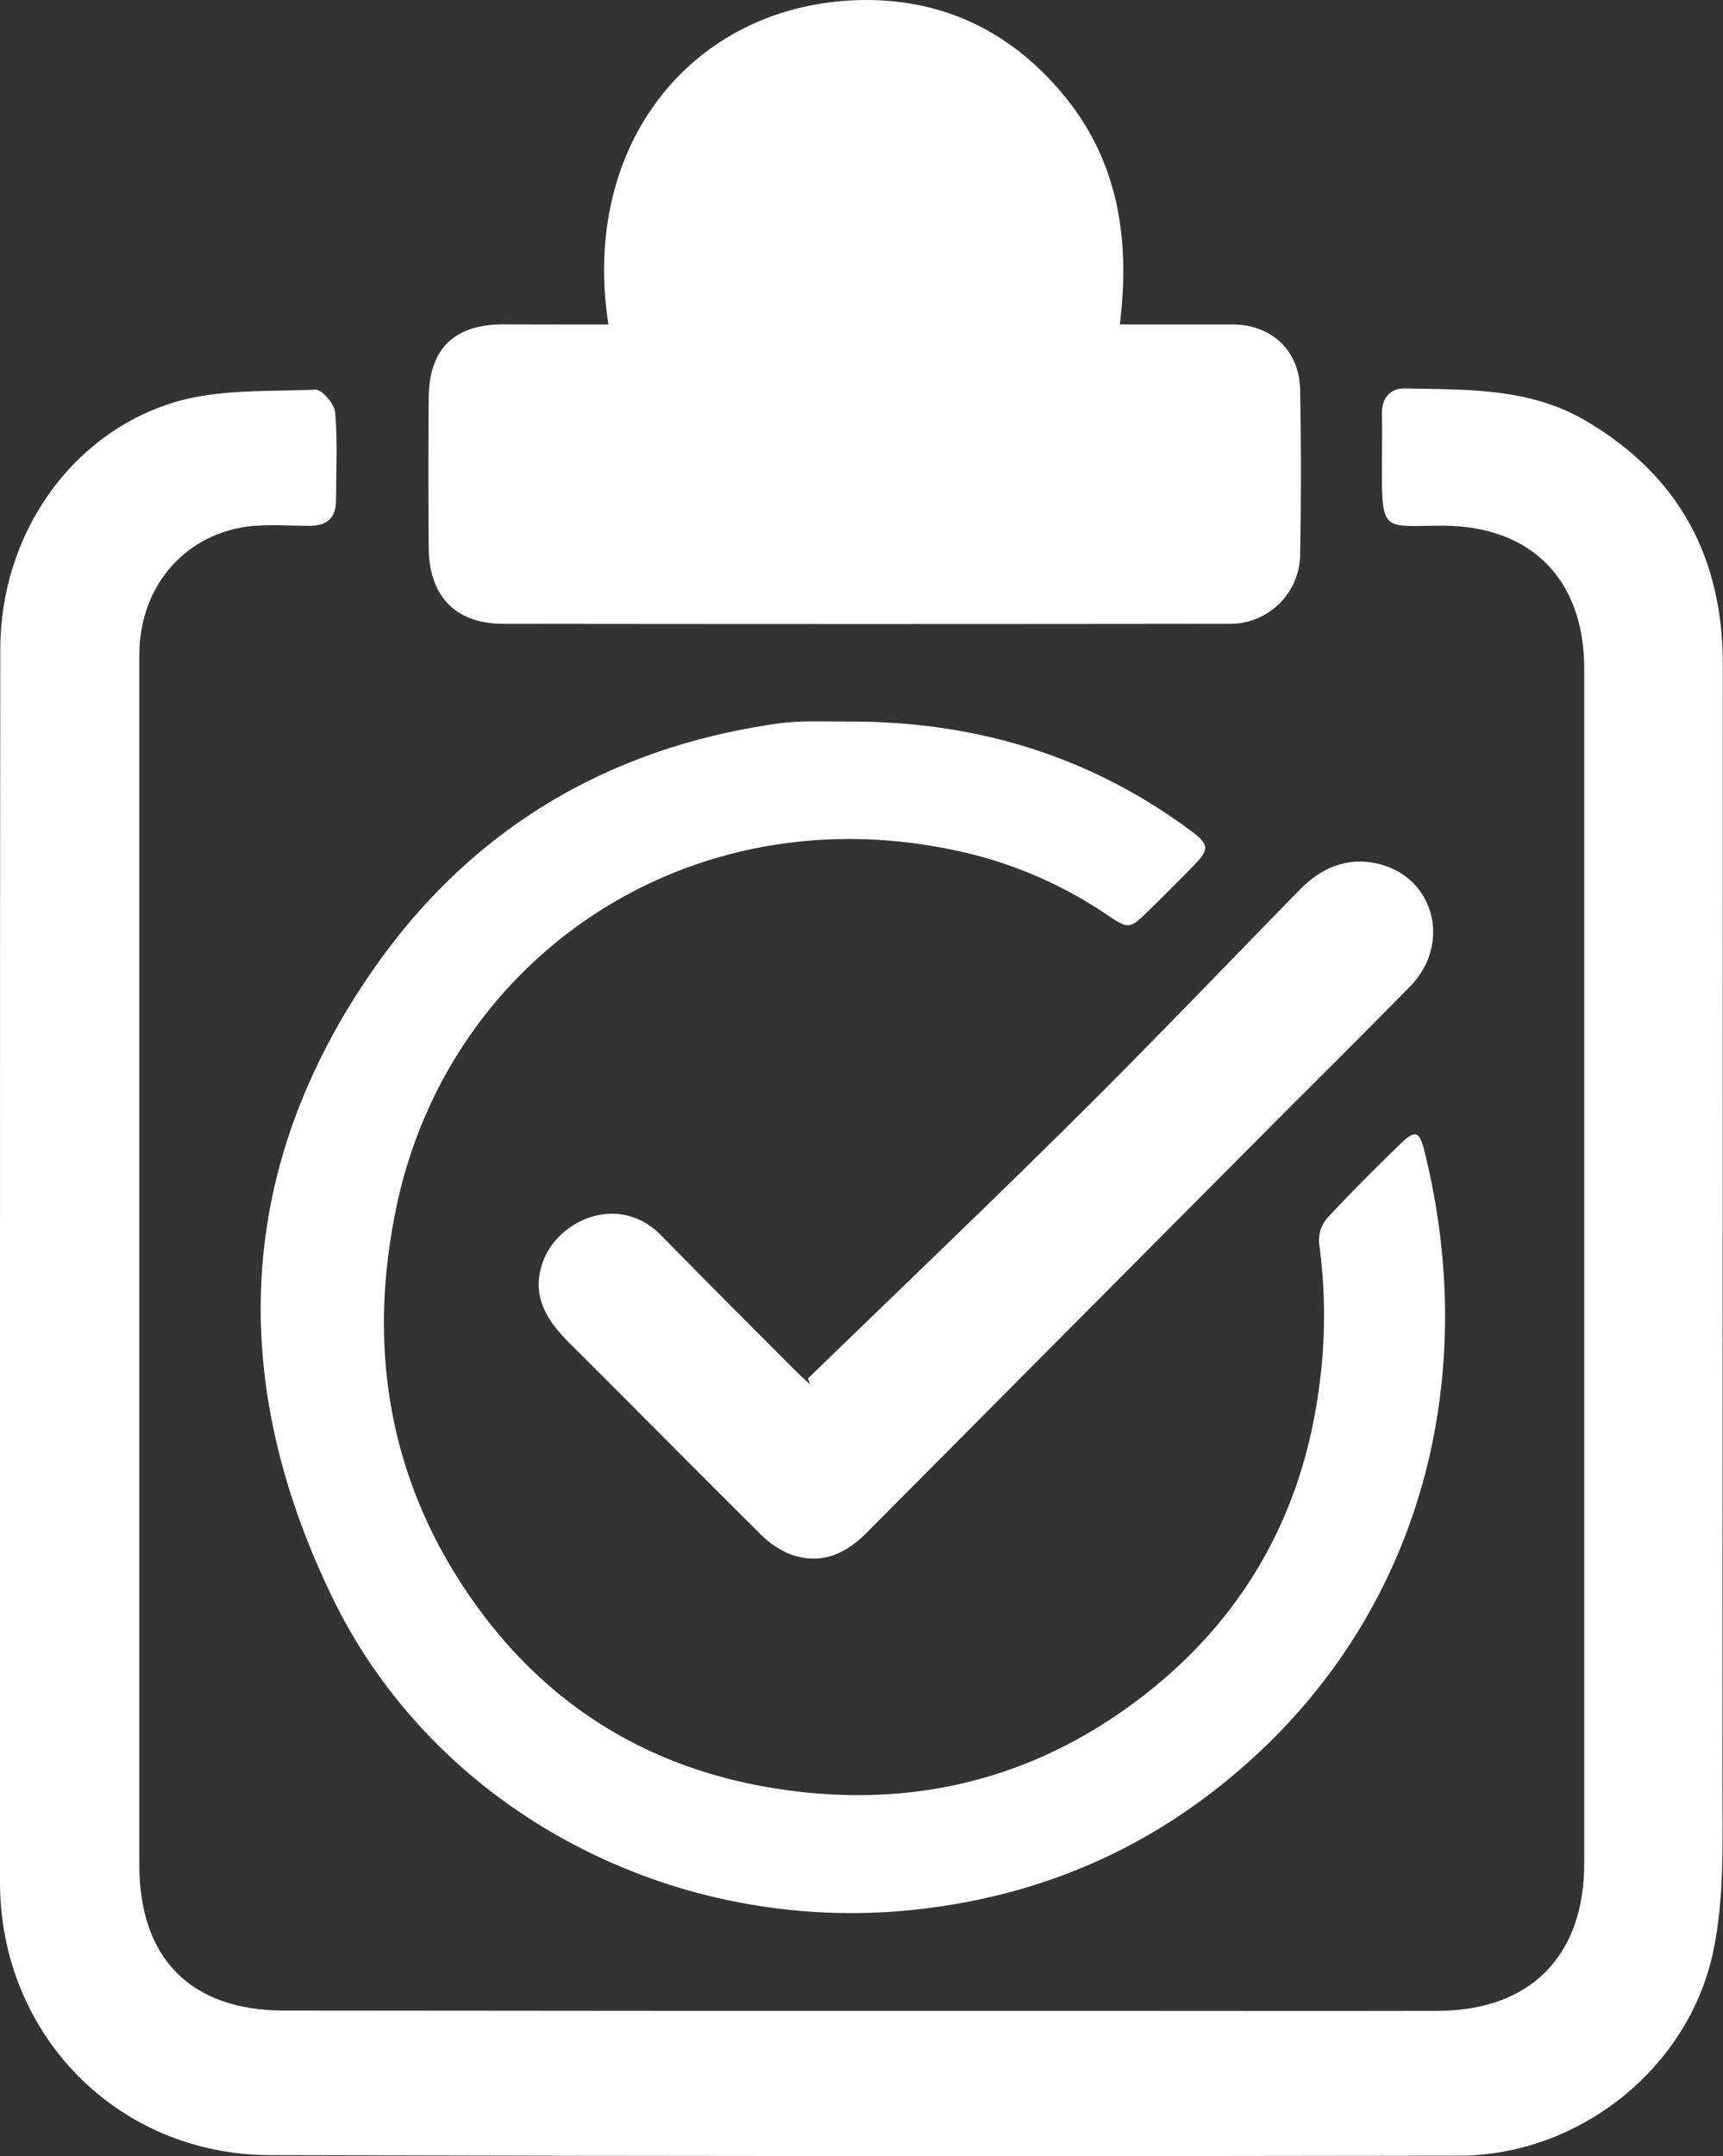 <svg xmlns="http://www.w3.org/2000/svg" fill="white" viewBox="0 0 333.88 417.77">
    <rect x="0" y="0" width="333.88" height="417.77" fill="#333333" stroke="none"/>
    <g id="Layer_2" data-name="Layer 2">
        <g id="Layer_1-2" data-name="Layer 1">
            <path
                d="M0,246.16C0,206,0,165.83.06,125.66.12,103.93,13.33,84.28,33.59,78c8.64-2.66,18.32-2.11,27.55-2.5,1.27-.06,3.68,2.8,3.82,4.46.47,5.62.17,11.31.15,17,0,3.58-1.93,5-5.41,4.92-4.49,0-9.11-.46-13.45.43C34.57,104.71,27,114.66,27,126.87q0,117.26,0,234.5c0,18.07,9.94,28.18,28,28.2q78,.1,156,.06c22.5,0,45,.05,67.5,0,18,0,28.49-10.62,28.49-28.56q0-115.74,0-231.49c0-17.32-10.29-27.69-27.44-27.72-11.49,0-11.82,1.6-11.76-11.64,0-3.33.08-6.67,0-10-.08-3.1,1.6-5,4.39-4.95,12.07.25,24.18-.22,35.29,6.36,18,10.69,26.36,26.49,26.37,47.08q0,108.5-.07,217c0,10.78.42,21.83-1.75,32.26-4.75,22.86-26.09,39.68-49.3,39.72q-115.26.21-230.5-.11C22.67,417.46,0,394.13,0,364.66Q0,305.41,0,246.16Z" />
            <path
                d="M117.9,62.88C112.54,28.37,133.57,2,164.49.11c16.73-1,30.87,5.26,41.68,18.39C216.8,31.41,219,46.47,217,62.87c7.54,0,14.67,0,21.8,0,7.59,0,13,5.05,13.14,12.65q.3,16,0,32A13.56,13.56,0,0,1,238,120.87q-70.24.09-140.49,0c-9.23,0-14.37-5.36-14.44-14.71q-.1-14.5,0-29c.06-9.57,4.91-14.3,14.49-14.31C104.19,62.87,110.83,62.88,117.9,62.88Z" />
            <path
                d="M164.87,139.81c24,0,46,6.51,65.49,20.87,4.11,3,4.17,3.8.56,7.44q-4,4.08-8.11,8.11c-3.9,3.84-4,3.93-8.43.93a82.6,82.6,0,0,0-30.13-12.56C133,154.07,87.1,185.64,76.9,233.5c-6.06,28.41-1.27,55.13,16.23,78.72,15.11,20.37,35.78,31.78,60.93,34.85,24.56,3,46.93-2.9,66.64-17.84s31.44-35.05,34.83-59.81a102.5,102.5,0,0,0,.08-28.53,6.64,6.64,0,0,1,1.51-4.79c4.62-5,9.44-9.81,14.34-14.54,2.77-2.68,3.6-2.38,4.55,1.42,11.63,46.66-1.9,95-42.47,125.29-16.9,12.63-36,19.7-57,21.83-46.3,4.68-91.92-19.11-112-60.31-20.5-42-19.14-83.63,8.17-122.47,18.27-26,43.78-41.65,75.42-46.73a53,53,0,0,1,6.39-.75C157.94,139.71,161.4,139.81,164.87,139.81Z" />
            <path
                d="M156.56,267.11c17.39-16.88,34.93-33.62,52.14-50.69,14.58-14.46,28.78-29.31,43.14-44,4.21-4.3,9.27-6.46,15.22-5.05,10.88,2.59,14.26,15.5,6.22,23.72-9.1,9.31-18.37,18.44-27.55,27.67Q206.81,257.89,167.92,297c-4.32,4.36-9.27,6.36-15.18,4A18.17,18.17,0,0,1,147,296.9c-12.21-12.11-24.28-24.35-36.47-36.48-4.54-4.53-7.79-9.27-5.25-16.12,2.95-7.91,14.67-13.27,22.86-4.9,8.52,8.7,17.15,17.3,25.75,25.93,1,1,2,1.94,3.07,2.91Z" />
        </g>
    </g>
</svg>
